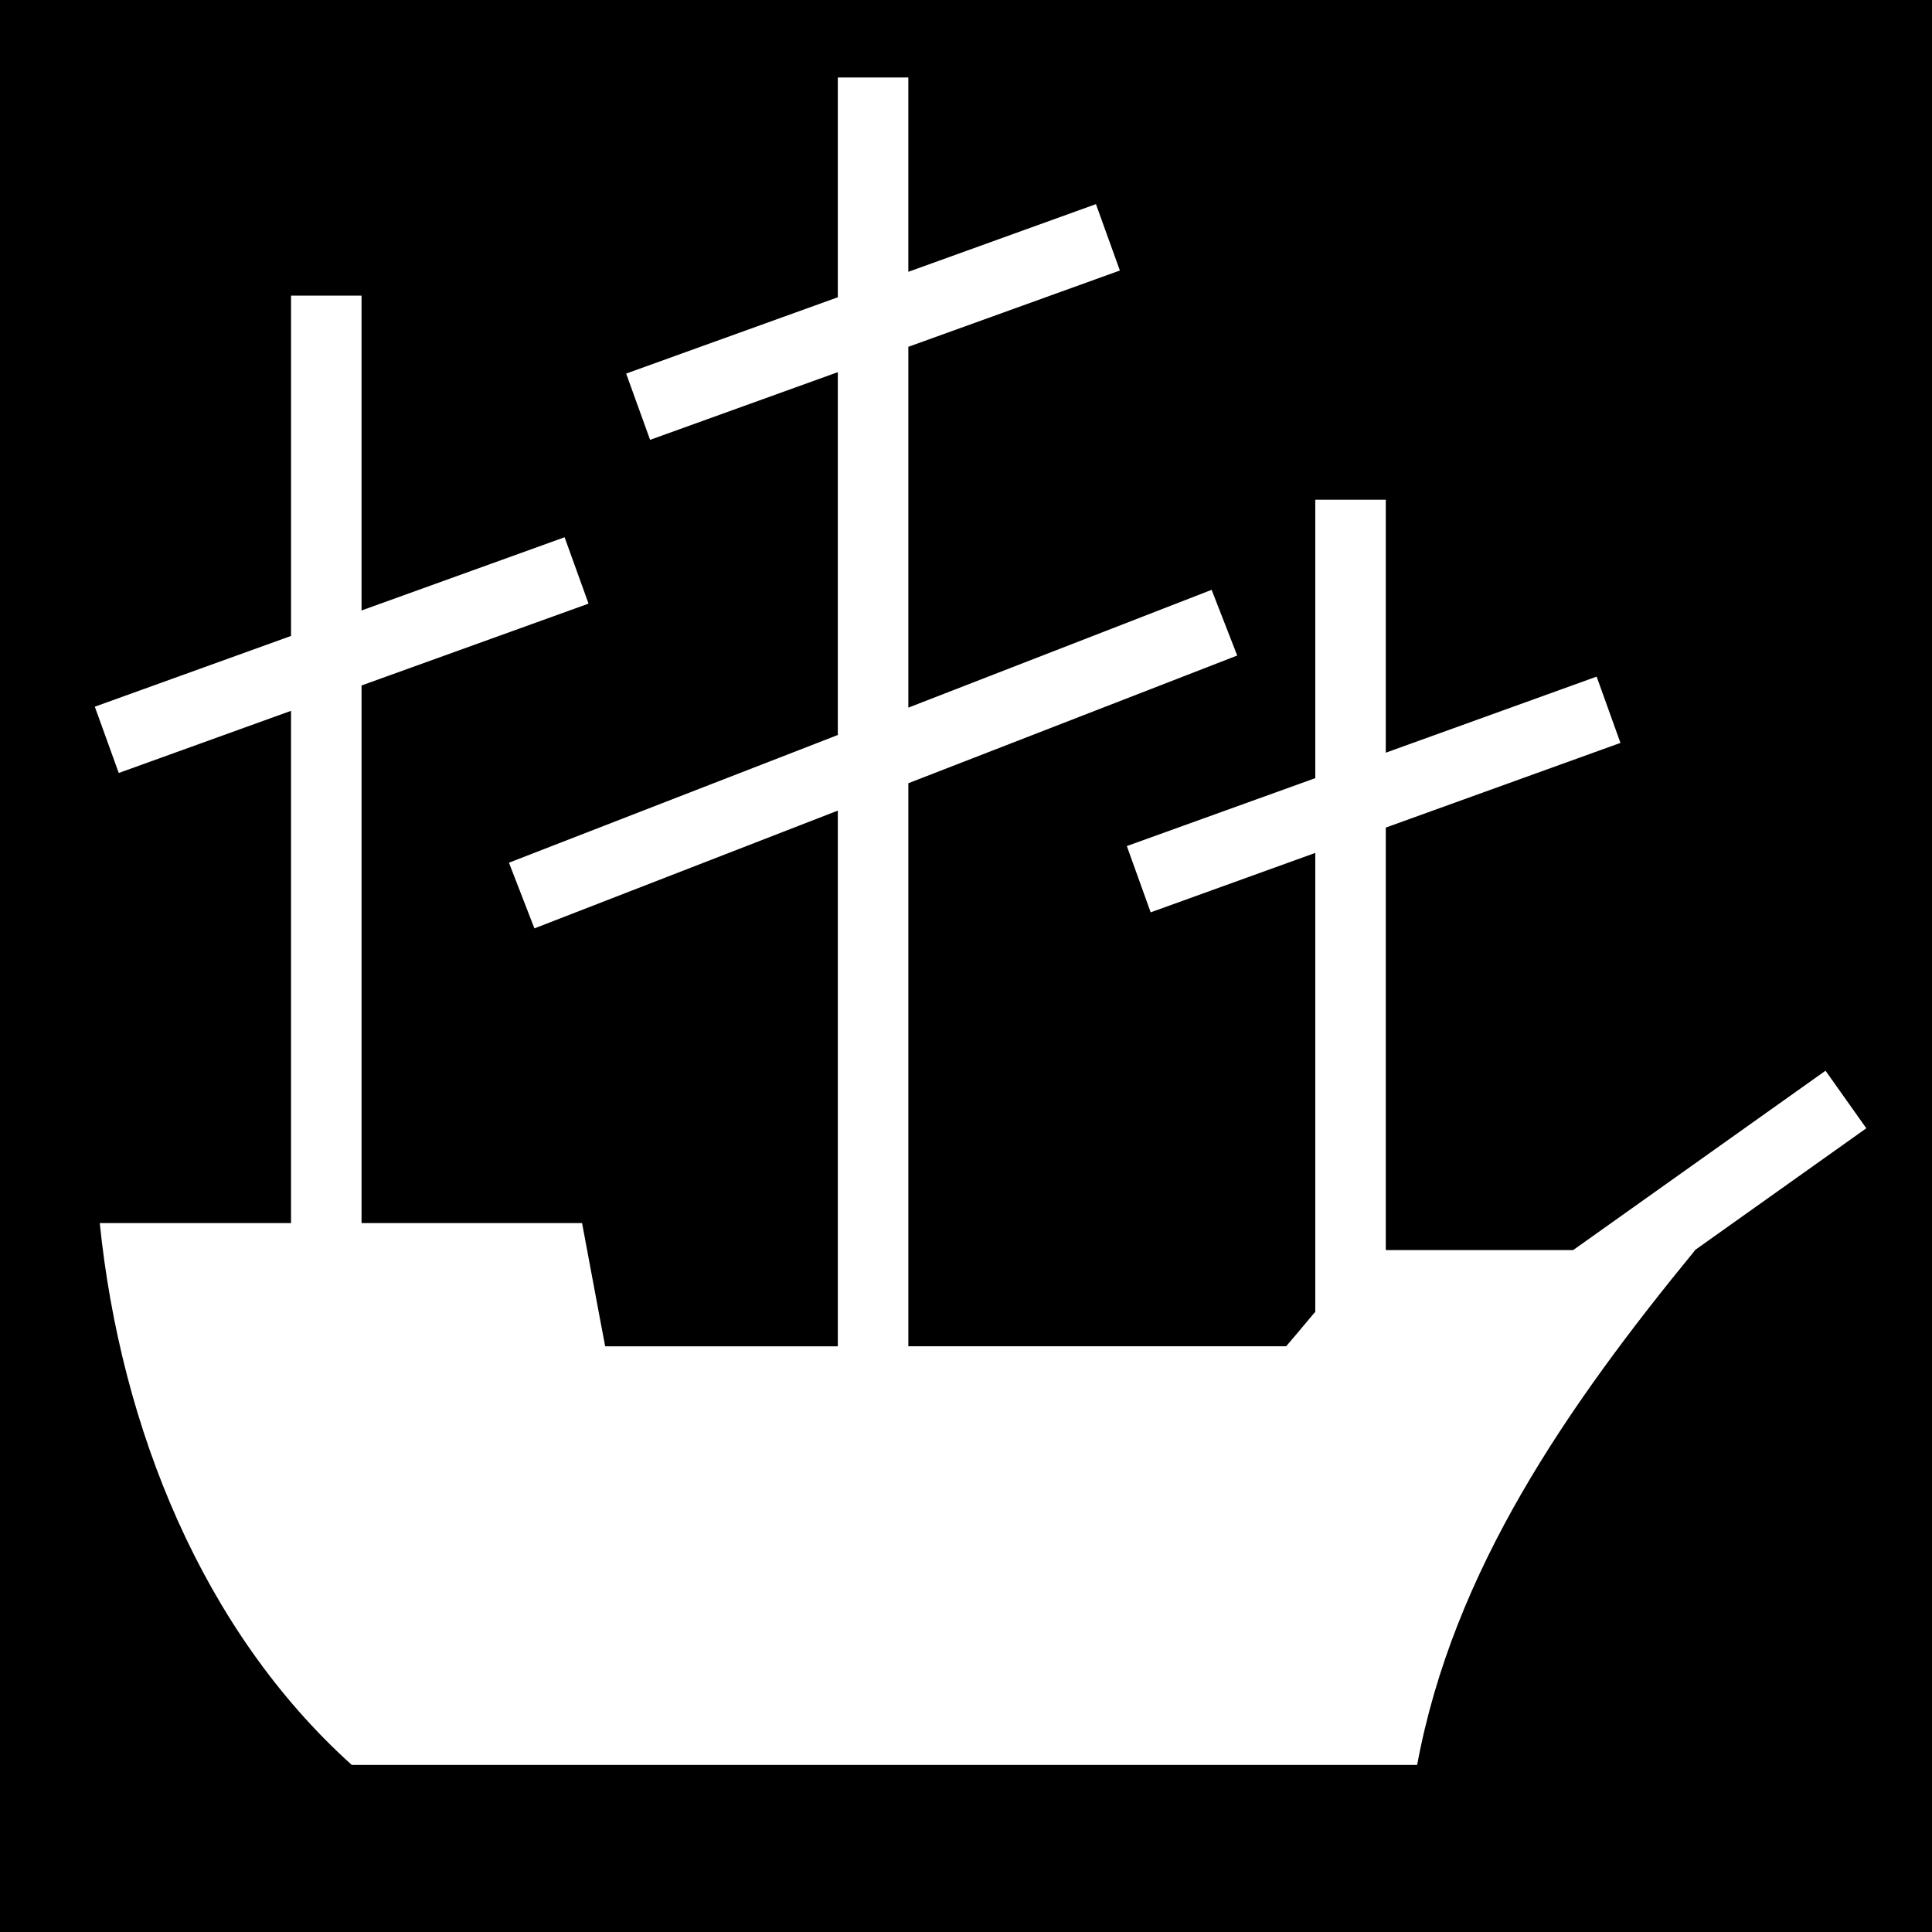 <svg xmlns="http://www.w3.org/2000/svg" viewBox="0 0 512 512"><path d="M0 0h512v512H0z"/><path fill="#fff" d="M222.03 20.53v58.25L165.938 99l6.344 17.563 49.75-17.938v96.156l-87.155 33.845 6.75 17.406 80.406-31.218v141.97h-61.655l-1.438-7.594-4.687-25.063H95.812v-142.47l60.157-21.686-6.345-17.595-53.813 19.406V78.345H77.126v90.187l-52 18.75 6.344 17.564 45.655-16.47v135.75H26.437c5.565 54.4 27.327 108.08 66.782 143.595H375.56c9.543-51.545 39.83-95.146 73.688-136.44h-.063L494.594 299l-10.813-15.25-66.874 47.53H367.25V219.314l62.188-22.438-6.313-17.563-55.875 20.157v-67.032h-18.688v73.78l-49.937 18 6.313 17.563 43.625-15.75v121.595l-4.907 5.844-2.812 3.31H240.72V207.564l87.155-33.844-6.78-17.407-80.376 31.218V91.907l56.06-20.22-6.342-17.592-49.72 17.937v-51.5h-18.687z"/></svg>